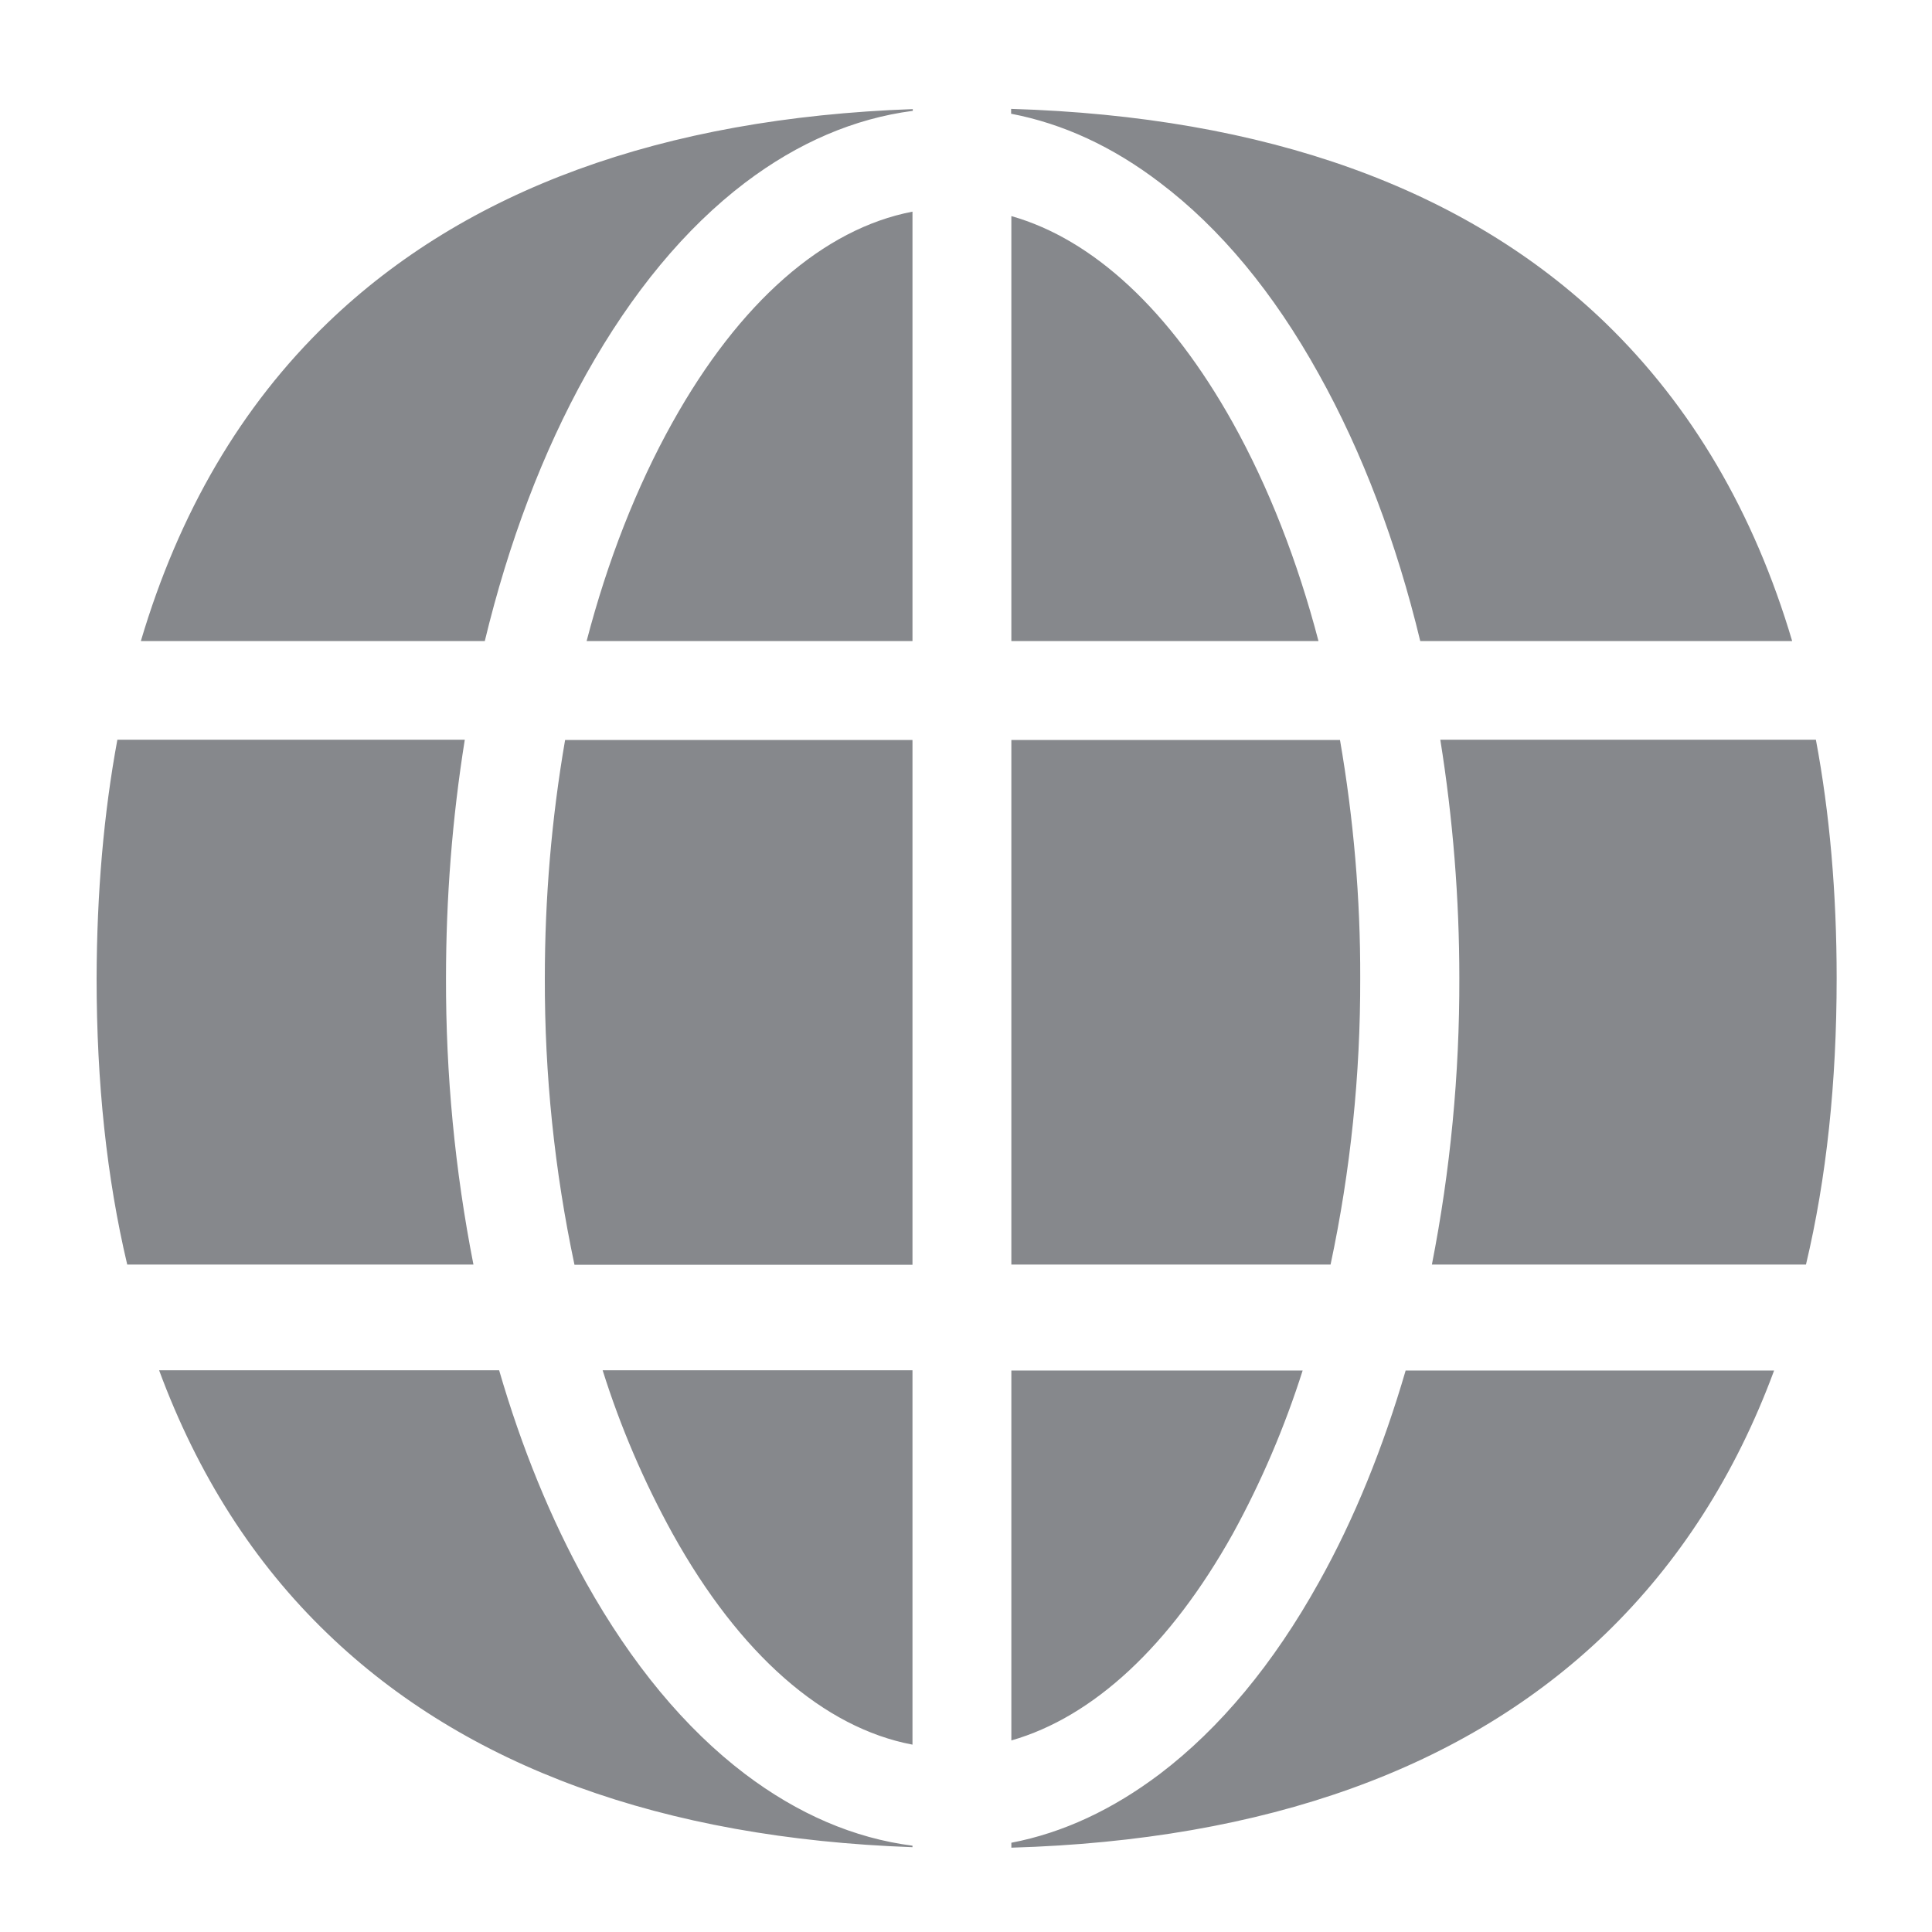 <svg width="40" height="40" viewBox="0 0 40 40" fill="none" xmlns="http://www.w3.org/2000/svg">
<path d="M13.92 8.751C13.178 10.081 12.579 11.611 12.145 13.273H18.892V4.382C17.051 4.735 15.311 6.254 13.92 8.751ZM25.523 31.757C26.116 30.677 26.597 29.547 26.97 28.375H20.939V36.034C22.637 35.548 24.228 34.074 25.523 31.757ZM18.892 36.121V28.37H12.477C12.845 29.542 13.332 30.677 13.925 31.752C15.311 34.248 17.051 35.773 18.892 36.121ZM9.234 20.251C9.234 18.599 9.362 16.947 9.623 15.315H2.43C2.148 16.839 2.005 18.481 2 20.256C2 22.415 2.21 24.39 2.634 26.181H9.802C9.418 24.226 9.229 22.241 9.234 20.251ZM18.892 15.32H11.7C11.418 16.952 11.28 18.599 11.28 20.256C11.275 22.247 11.48 24.237 11.894 26.186H18.892V15.32ZM25.523 8.751C24.228 6.434 22.637 4.955 20.939 4.474V13.273H27.298C26.863 11.611 26.264 10.081 25.523 8.751ZM27.743 15.32H20.939V26.181H27.548C27.963 24.232 28.167 22.247 28.162 20.251C28.167 18.599 28.024 16.947 27.743 15.32ZM18.892 38.213C17.685 38.059 16.519 37.558 15.419 36.724C14.181 35.783 13.076 34.448 12.134 32.765C11.403 31.45 10.799 29.971 10.334 28.37H3.294C4.092 30.529 5.254 32.355 6.783 33.824C9.638 36.576 13.71 38.059 18.892 38.244V38.213ZM29.104 28.37C28.638 29.966 28.04 31.45 27.303 32.765C26.367 34.448 25.256 35.783 24.018 36.724C23.036 37.466 22.008 37.947 20.939 38.152V38.254C26.213 38.1 30.347 36.612 33.237 33.829C34.762 32.355 35.933 30.534 36.731 28.375H29.104V28.37Z" fill="#86888C"/>
<path d="M10.037 13.273C10.528 11.237 11.234 9.365 12.139 7.743C13.081 6.06 14.186 4.725 15.424 3.784C16.524 2.95 17.69 2.453 18.898 2.295V2.259C13.71 2.443 9.638 3.932 6.783 6.684C4.993 8.408 3.704 10.613 2.916 13.273H10.037ZM20.939 2.356C22.008 2.561 23.041 3.037 24.018 3.784C25.262 4.725 26.367 6.055 27.303 7.743C28.208 9.365 28.914 11.237 29.405 13.273H37.105C36.317 10.613 35.023 8.413 33.237 6.684C30.347 3.896 26.208 2.413 20.934 2.254V2.356H20.939ZM37.391 26.181C37.816 24.39 38.026 22.415 38.026 20.256C38.026 18.486 37.882 16.839 37.596 15.315H29.82C30.081 16.947 30.214 18.599 30.214 20.251C30.219 22.241 30.029 24.226 29.646 26.181H37.391Z" fill="#86888C"/>
</svg>

